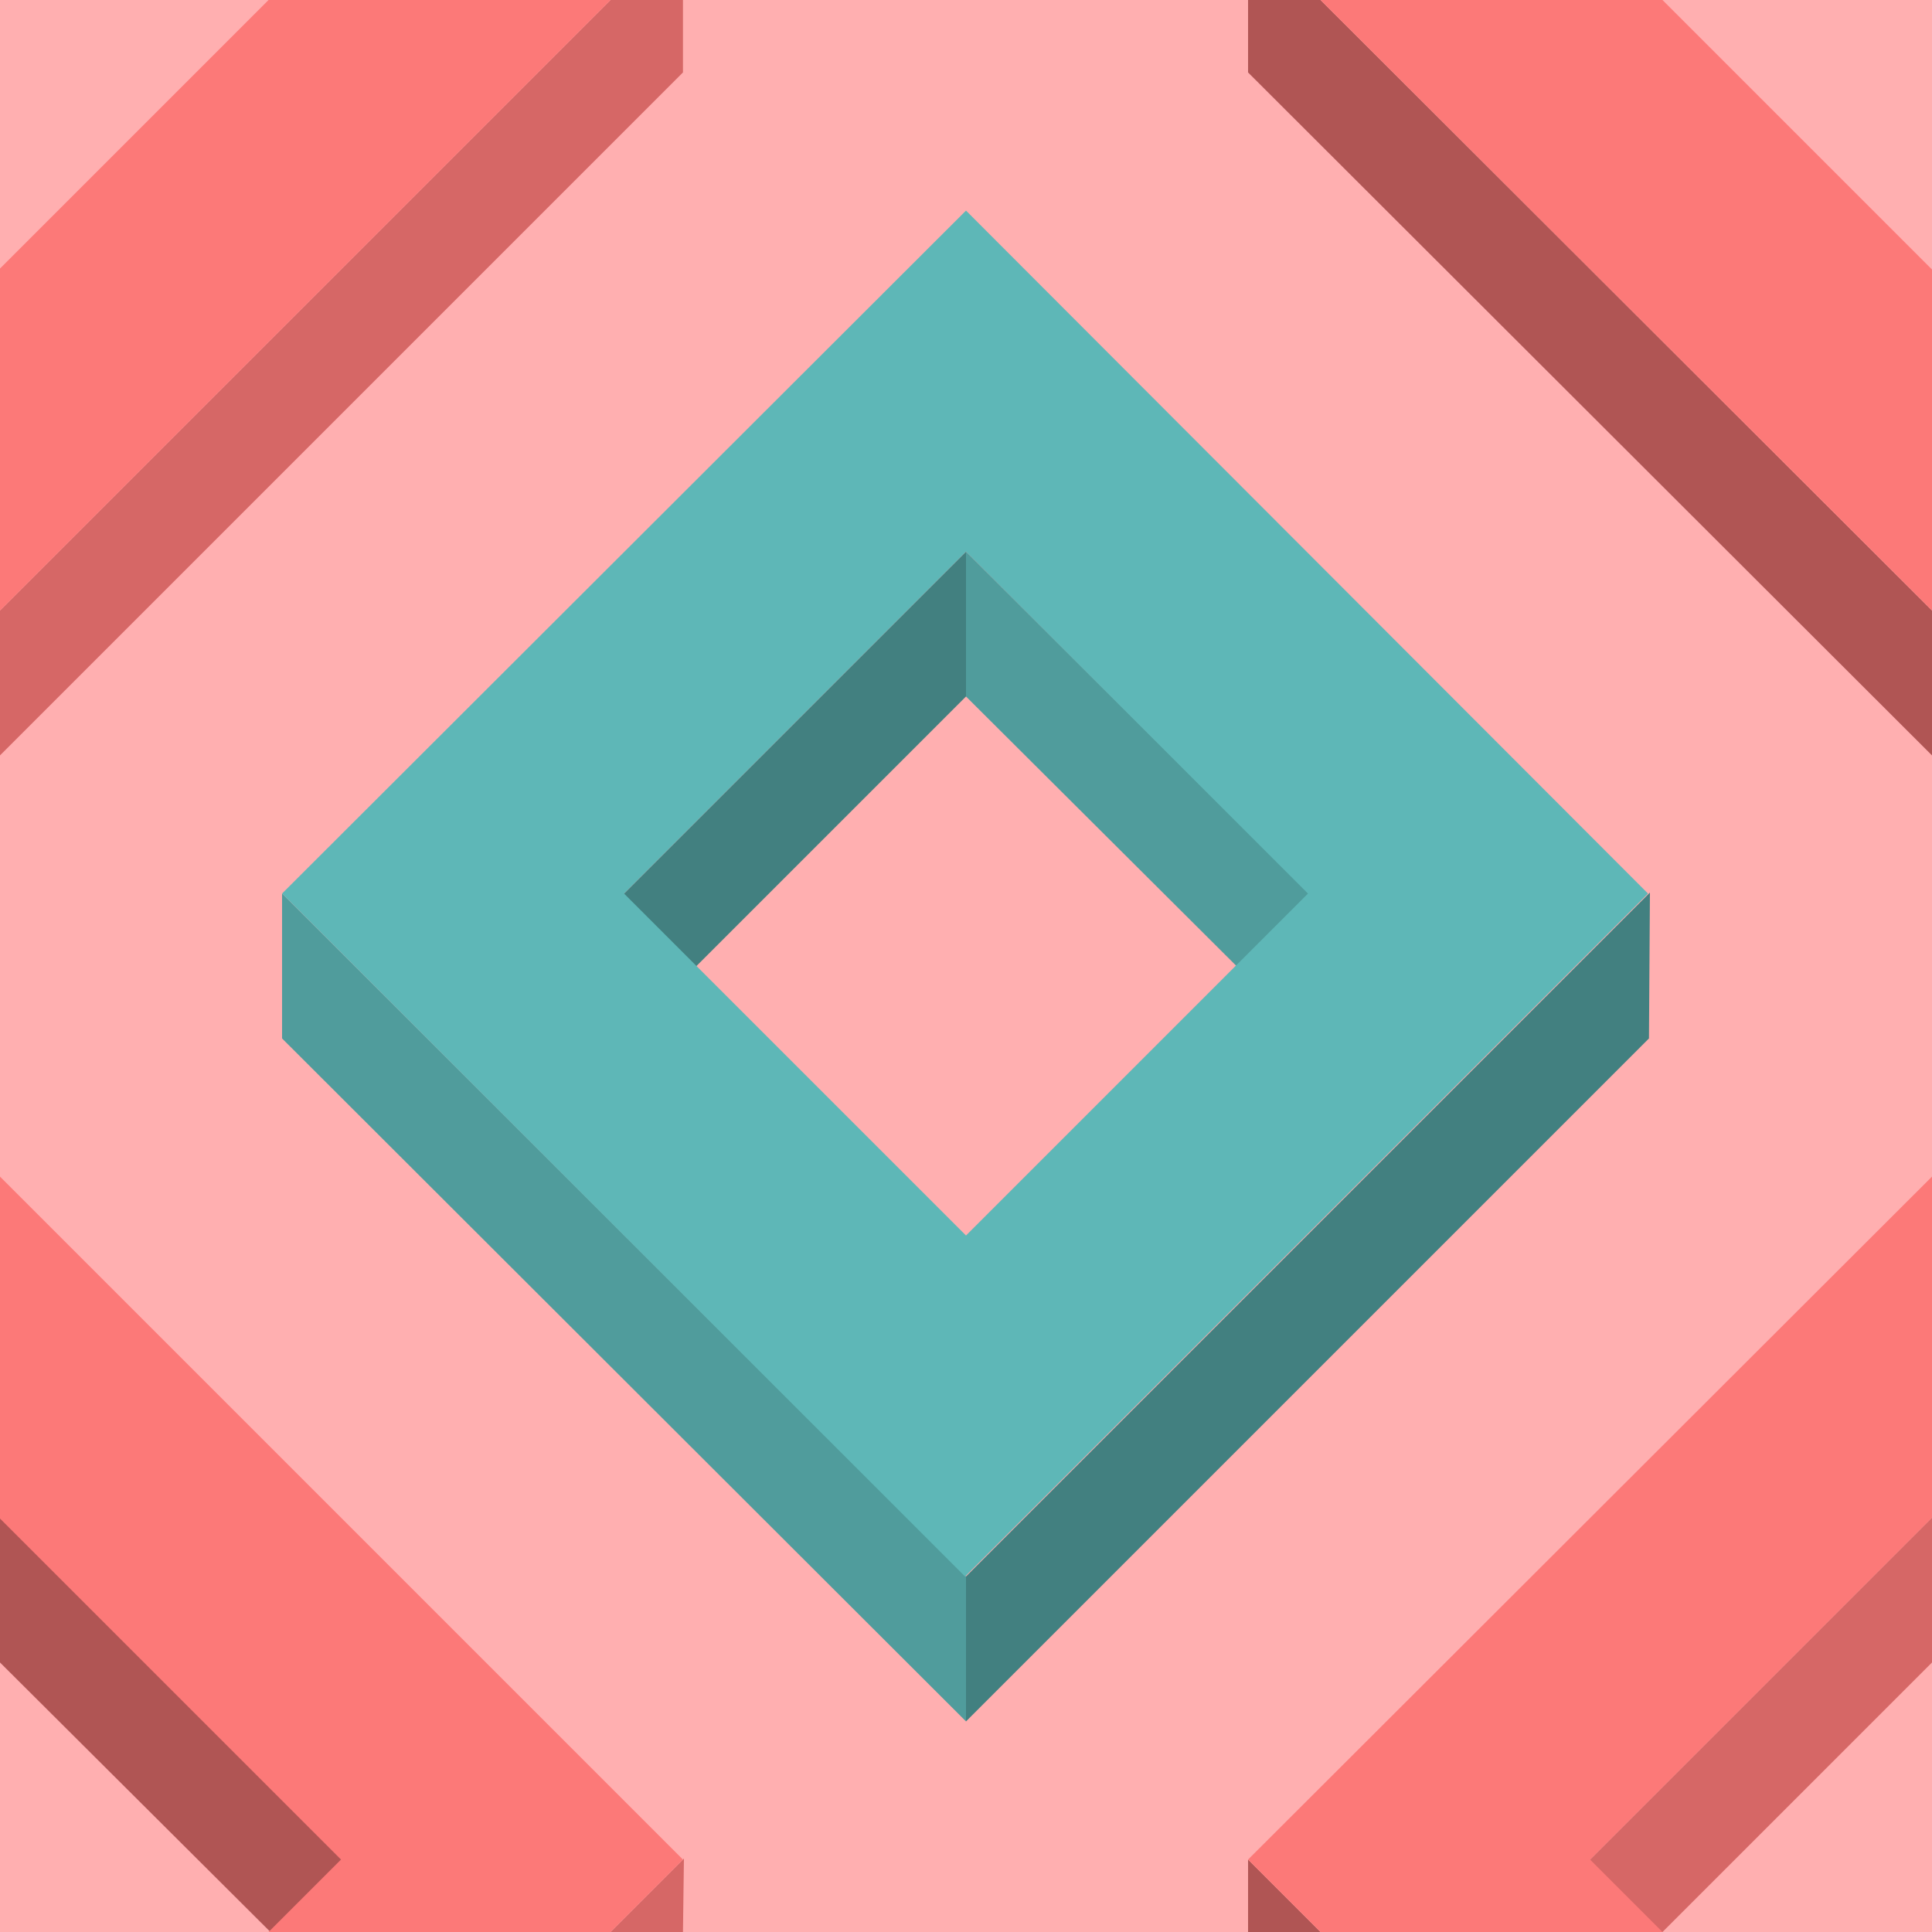 ﻿<svg xmlns='http://www.w3.org/2000/svg' width='200' height='200' viewBox='0 0 200 200'><rect fill='#ffafb0' width='200' height='200'/><g ><polygon fill='#428080' points='100 57.1 64 93.1 71.5 100.6 100 72.1'/><polygon fill='#509c9c' points='100 57.1 100 72.1 128.6 100.6 136.1 93.1'/><polygon fill='#428080' points='100 163.2 100 178.2 170.7 107.5 170.8 92.4'/><polygon fill='#509c9c' points='100 163.2 29.2 92.5 29.2 107.5 100 178.2'/><path fill='#5eb7b7' d='M100 21.8L29.2 92.5l70.7 70.7l70.7-70.7L100 21.8z M100 127.9L64.6 92.5L100 57.1l35.4 35.4L100 127.9z'/><polygon fill='#b05554' points='0 157.1 0 172.1 28.6 200.6 36.1 193.1'/><polygon fill='#d66766' points='70.7 200 70.8 192.4 63.2 200'/><polygon fill='#fc7978' points='27.8 200 63.2 200 70.7 192.5 0 121.8 0 157.2 35.3 192.5'/><polygon fill='#d66766' points='200 157.1 164 193.1 171.5 200.6 200 172.1'/><polygon fill='#b05554' points='136.7 200 129.2 192.5 129.2 200'/><polygon fill='#fc7978' points='172.1 200 164.6 192.5 200 157.1 200 157.2 200 121.8 200 121.8 129.2 192.5 136.7 200'/><polygon fill='#b05554' points='129.2 0 129.2 7.5 200 78.2 200 63.2 136.7 0'/><polygon fill='#fc7978' points='200 27.8 200 27.9 172.1 0 136.7 0 200 63.2 200 63.2'/><polygon fill='#d66766' points='63.2 0 0 63.2 0 78.2 70.7 7.5 70.7 0'/><polygon fill='#fc7978' points='0 63.2 63.2 0 27.8 0 0 27.8'/></g></svg>